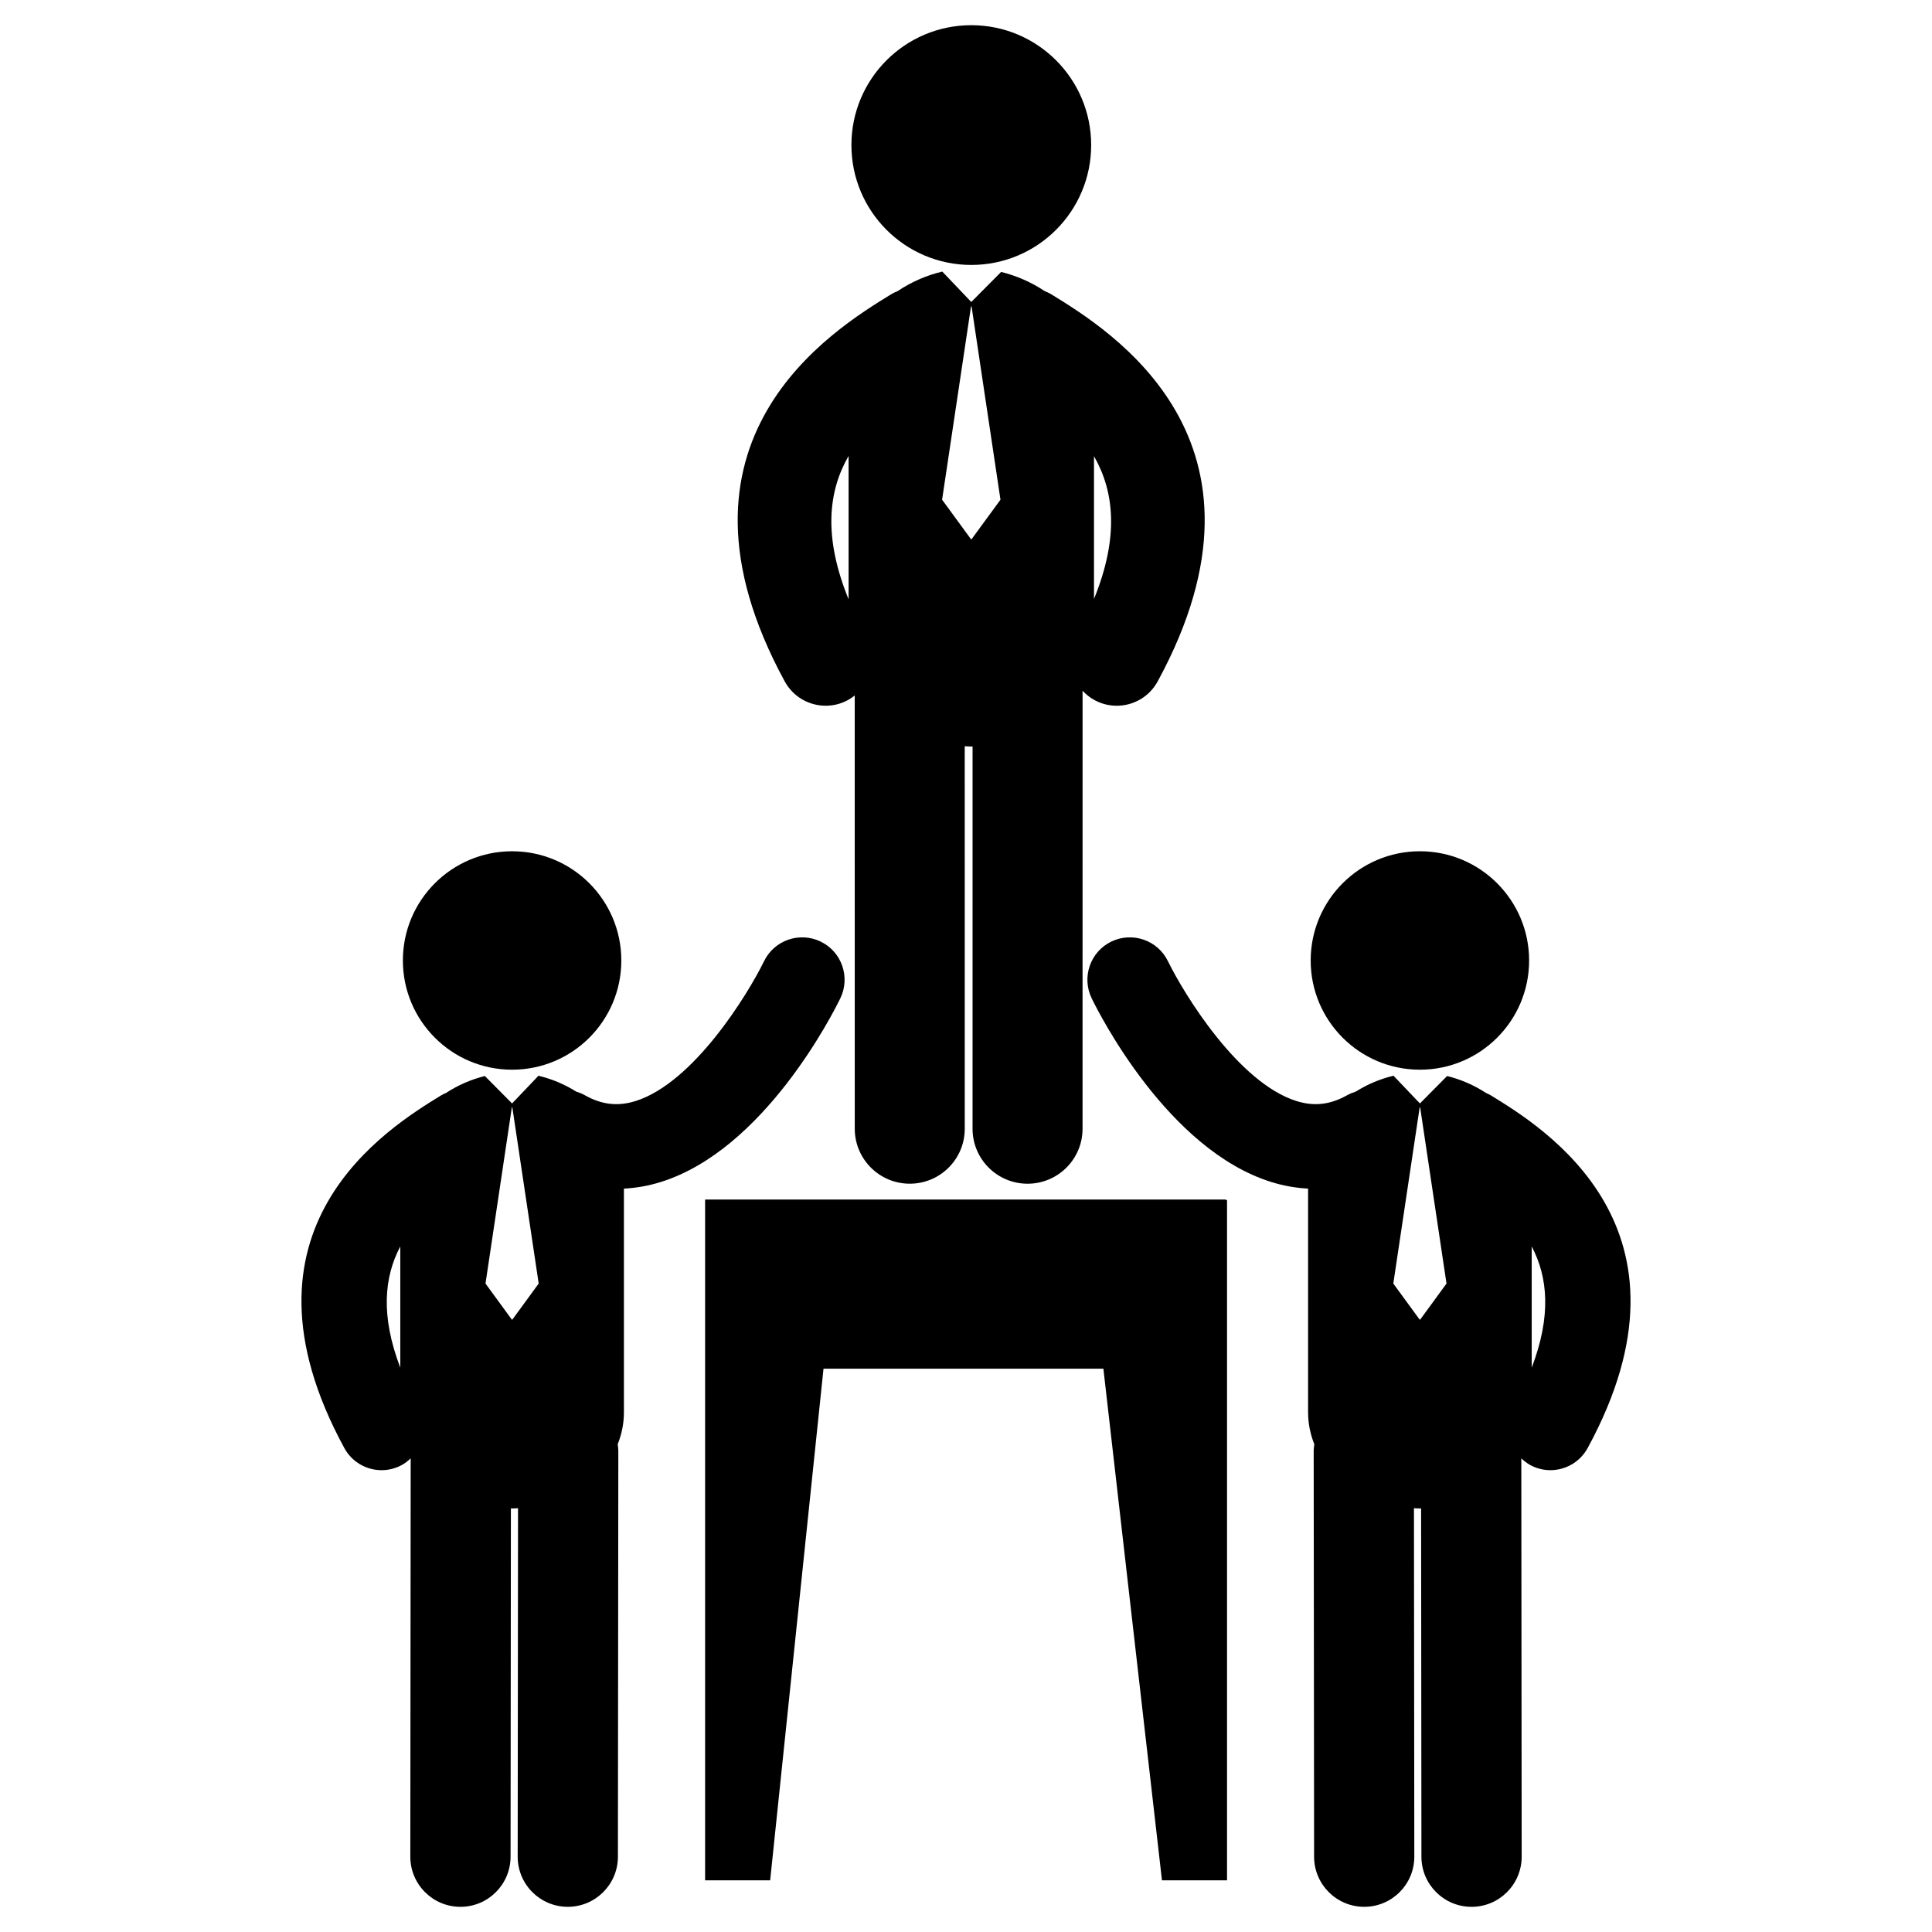 <?xml version="1.0" encoding="utf-8"?>
<!-- Generator: Adobe Illustrator 16.0.0, SVG Export Plug-In . SVG Version: 6.00 Build 0)  -->
<!DOCTYPE svg PUBLIC "-//W3C//DTD SVG 1.1//EN" "http://www.w3.org/Graphics/SVG/1.1/DTD/svg11.dtd">
<svg version="1.1" id="Layer_1" xmlns="http://www.w3.org/2000/svg" xmlns:xlink="http://www.w3.org/1999/xlink" x="0px" y="0px"
	 width="126px" height="126px" viewBox="0 0 126 126" enable-background="new 0 0 126 126" xml:space="preserve">
<g>
	<polygon points="45.985,78.231 45.985,122.631 50.228,122.631 53.707,89.263 71.96,89.263 75.781,122.631 80.024,122.631 
		80.024,78.281 79.929,78.231 	"/>
	<circle cx="63.345" cy="9.461" r="7.818"/>
	<path d="M53.849,46.026c0.49,0,0.987-0.117,1.448-0.369c0.161-0.087,0.308-0.19,0.446-0.3l0.002,28.254
		c0,1.981,1.607,3.587,3.587,3.587c1.981,0,3.588-1.605,3.587-3.587l-0.002-24.944c0.142,0.008,0.284,0.02,0.427,0.02
		c0.028,0,0.056-0.005,0.084-0.005l-0.001,24.93c0,1.981,1.606,3.587,3.587,3.587s3.587-1.605,3.587-3.587l0.001-28.564
		c0.22,0.237,0.48,0.447,0.781,0.61c0.461,0.252,0.958,0.369,1.448,0.369c1.076,0,2.118-0.574,2.668-1.586
		c8.563-15.739-3.117-22.903-6.956-25.258c-0.131-0.08-0.269-0.139-0.406-0.195c-0.871-0.582-1.849-1.009-2.847-1.253l-1.947,1.959
		l-1.889-1.982c-0.006,0.003-0.012,0.003-0.019,0.004c-1.018,0.243-2.016,0.679-2.9,1.273c-0.136,0.058-0.271,0.114-0.401,0.194
		c-3.838,2.354-15.519,9.519-6.956,25.258C51.731,45.452,52.772,46.026,53.849,46.026z M71.347,29.751
		c1.321,2.304,1.645,5.263,0,9.315V29.751z M63.327,19.985h0.036l1.885,12.604l-1.885,2.578h-0.036l-1.886-2.578L63.327,19.985z
		 M55.343,29.735v9.352C53.685,35.016,54.012,32.046,55.343,29.735z"/>
	<path d="M97.207,71.423c-0.092-0.059-0.19-0.095-0.286-0.138c-0.781-0.513-1.655-0.891-2.544-1.11l-1.774,1.789l-1.721-1.807
		c-0.006,0.002-0.012,0.002-0.018,0.004c-0.854,0.204-1.691,0.557-2.448,1.033c-0.188,0.058-0.375,0.132-0.555,0.232
		c-1.103,0.621-2.152,0.742-3.301,0.384c-3.803-1.187-7.346-6.988-8.389-9.121c-0.667-1.374-2.321-1.946-3.696-1.28
		c-1.374,0.666-1.946,2.322-1.28,3.697c0.488,1.002,4.96,9.868,11.706,11.979c0.801,0.251,1.606,0.392,2.409,0.433v14.574
		c0,0.753,0.148,1.453,0.407,2.099c-0.019,0.138-0.042,0.277-0.042,0.418l0.027,26.483c0.001,1.803,1.465,3.266,3.268,3.266
		c0,0,0.002,0,0.003,0c1.805-0.002,3.267-1.466,3.265-3.273l-0.023-22.723c0.128,0.006,0.256,0.016,0.386,0.016
		c0.026,0,0.053-0.003,0.08-0.003l0.021,22.718c0.002,1.803,1.465,3.266,3.269,3.266c0.001,0,0.002,0,0.003,0
		c1.805-0.002,3.268-1.466,3.266-3.271L99.216,95.11c0.172,0.163,0.359,0.313,0.578,0.434c0.419,0.229,0.872,0.337,1.318,0.337
		c0.981,0,1.931-0.523,2.432-1.446C111.347,80.095,100.704,73.567,97.207,71.423z M92.62,86.061h-0.034l-1.718-2.351l1.718-11.482
		h0.034l1.717,11.482L92.62,86.061z M99.894,89.197V81.29C100.949,83.288,101.186,85.815,99.894,89.197z"/>
	<circle cx="92.602" cy="62.64" r="7.123"/>
	<path d="M54.804,65.106c0.667-1.375,0.094-3.031-1.28-3.697c-1.375-0.666-3.029-0.094-3.696,1.28
		c-1.043,2.133-4.586,7.935-8.389,9.121c-1.149,0.358-2.198,0.237-3.301-0.384c-0.179-0.101-0.366-0.175-0.555-0.232
		c-0.757-0.477-1.595-0.829-2.448-1.033c-0.006-0.002-0.012-0.002-0.018-0.004l-1.721,1.807l-1.774-1.789
		c-0.89,0.22-1.764,0.598-2.544,1.11c-0.096,0.043-0.193,0.079-0.286,0.138c-3.497,2.145-14.14,8.672-6.337,23.012
		c0.501,0.923,1.451,1.446,2.432,1.446c0.447,0,0.899-0.108,1.319-0.337c0.219-0.12,0.406-0.271,0.578-0.434l-0.024,25.977
		c-0.001,1.805,1.461,3.269,3.266,3.271c0.001,0,0.002,0,0.003,0c1.804,0,3.267-1.463,3.269-3.266l0.021-22.718
		c0.026,0,0.053,0.003,0.08,0.003c0.129,0,0.258-0.01,0.386-0.016l-0.023,22.723c-0.002,1.808,1.459,3.271,3.265,3.273
		c0.001,0,0.003,0,0.003,0c1.804,0,3.267-1.463,3.269-3.266l0.027-26.483c0-0.141-0.023-0.28-0.042-0.418
		c0.259-0.646,0.407-1.346,0.407-2.099V77.518c0.803-0.041,1.608-0.182,2.409-0.433C49.844,74.975,54.316,66.108,54.804,65.106z
		 M26.106,89.197c-1.292-3.382-1.056-5.909,0-7.907V89.197z M33.414,86.061H33.38l-1.717-2.351l1.717-11.482h0.034l1.718,11.482
		L33.414,86.061z"/>
	<circle cx="33.398" cy="62.64" r="7.123"/>
</g>
</svg>
